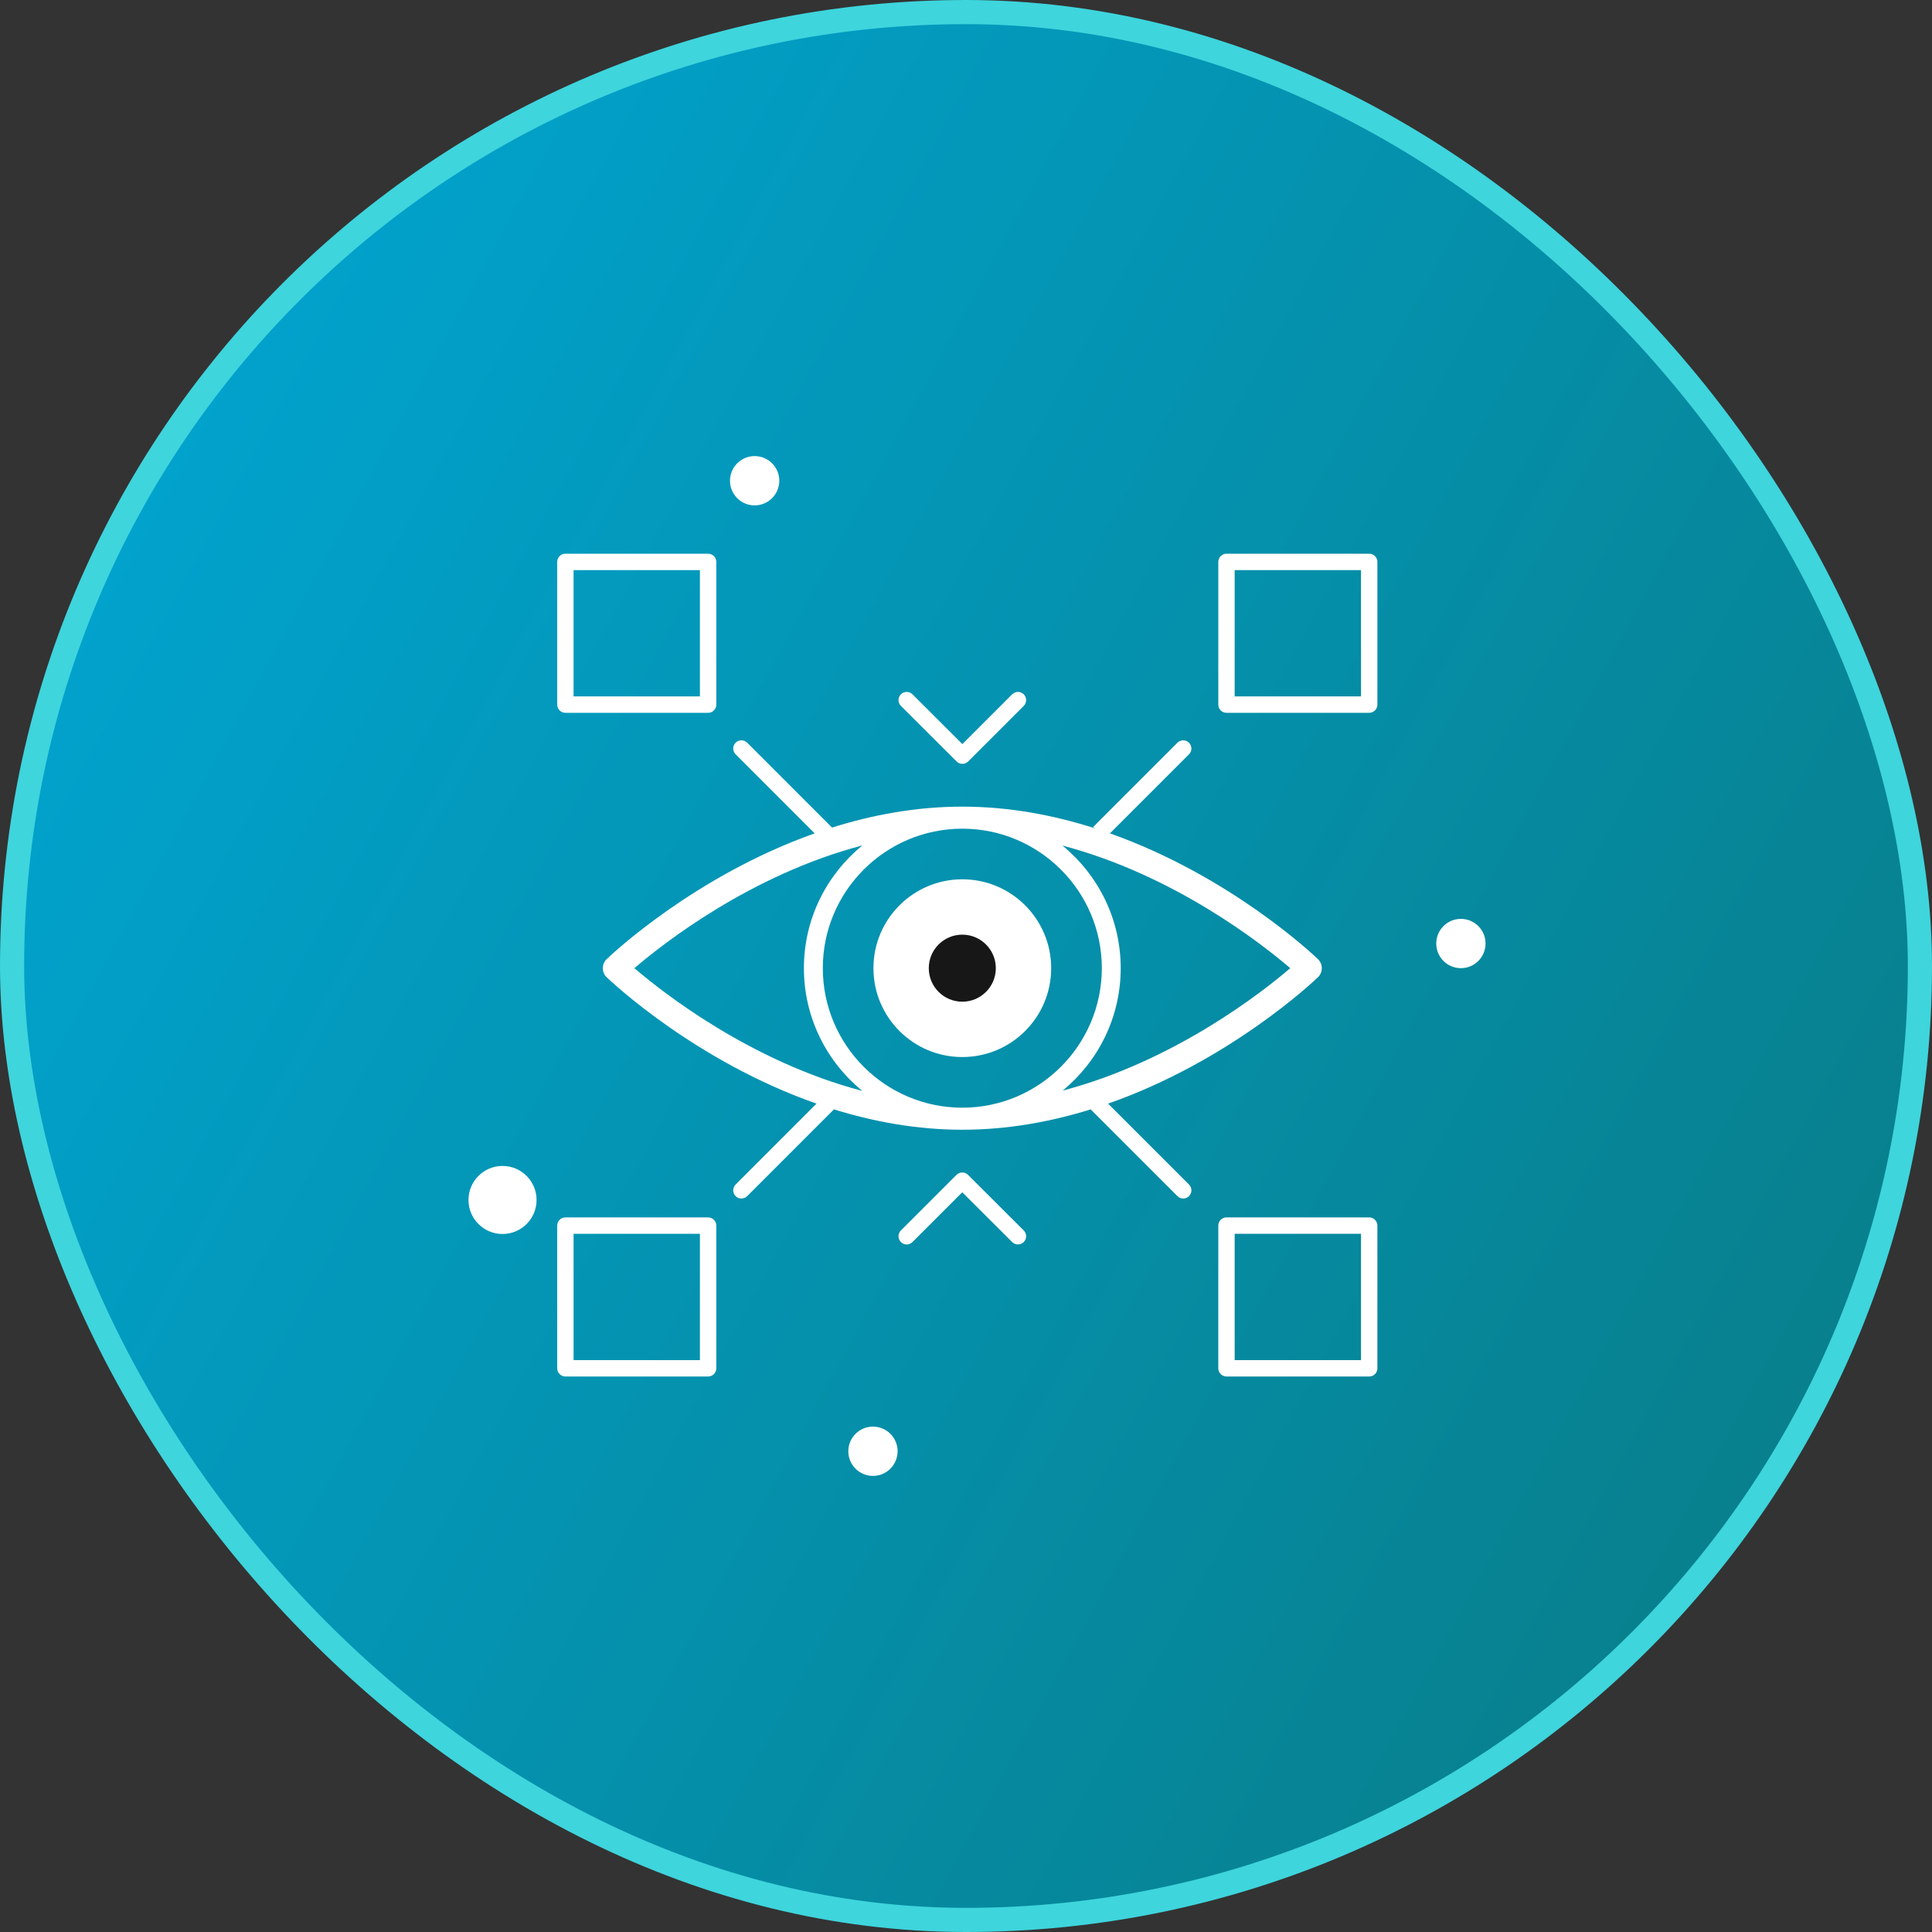 <svg width="80" height="80" viewBox="0 0 80 80" fill="none" xmlns="http://www.w3.org/2000/svg">
<rect x="0" y="0" width="80" height="80" fill="#333333" stroke="none"/>
<rect x="0.5" y="0.5" width="79" height="79" rx="39.5" fill="url(#paint0_linear_702_317)"/>
<rect x="0.5" y="0.5" width="79" height="79" rx="39.5" stroke="#3ED5DD"/>
<path d="M39.847 43.77C41.879 43.77 43.527 42.123 43.527 40.09C43.527 38.058 41.879 36.41 39.847 36.41C37.815 36.41 36.167 38.058 36.167 40.09C36.167 42.123 37.815 43.77 39.847 43.77Z" fill="white"/>
<path d="M39.847 41.478C40.613 41.478 41.235 40.857 41.235 40.09C41.235 39.324 40.613 38.702 39.847 38.702C39.08 38.702 38.459 39.324 38.459 40.09C38.459 40.857 39.08 41.478 39.847 41.478Z" fill="#171717"/>
<path d="M20.809 51.097C21.587 51.097 22.218 50.466 22.218 49.688C22.218 48.91 21.587 48.279 20.809 48.279C20.03 48.279 19.399 48.91 19.399 49.688C19.399 50.466 20.03 51.097 20.809 51.097Z" fill="white"/>
<path d="M60.492 40.09C61.056 40.09 61.513 39.633 61.513 39.07C61.513 38.506 61.056 38.049 60.492 38.049C59.929 38.049 59.472 38.506 59.472 39.07C59.472 39.633 59.929 40.09 60.492 40.09Z" fill="white"/>
<path d="M31.248 20.927C31.812 20.927 32.269 20.47 32.269 19.907C32.269 19.343 31.812 18.886 31.248 18.886C30.684 18.886 30.227 19.343 30.227 19.907C30.227 20.47 30.684 20.927 31.248 20.927Z" fill="white"/>
<path d="M36.148 61.114C36.711 61.114 37.168 60.657 37.168 60.093C37.168 59.53 36.711 59.073 36.148 59.073C35.584 59.073 35.127 59.53 35.127 60.093C35.127 60.657 35.584 61.114 36.148 61.114Z" fill="white"/>
<path d="M45.884 45.699C50.892 43.946 54.376 40.656 54.572 40.467C54.675 40.369 54.733 40.233 54.733 40.09C54.733 39.948 54.675 39.812 54.572 39.714C54.377 39.526 50.927 36.268 45.96 34.508L49.234 31.234C49.367 31.101 49.367 30.887 49.234 30.754C49.102 30.622 48.887 30.622 48.755 30.754L45.261 34.248C45.292 34.261 45.315 34.285 45.345 34.301C43.651 33.758 41.798 33.401 39.847 33.401C37.936 33.401 36.119 33.744 34.453 34.268L30.94 30.754C30.807 30.622 30.592 30.622 30.46 30.754C30.328 30.887 30.328 31.101 30.46 31.234L33.734 34.508C28.767 36.268 25.318 39.526 25.122 39.714C25.019 39.812 24.962 39.948 24.962 40.09C24.962 40.233 25.019 40.369 25.122 40.467C25.319 40.656 28.803 43.946 33.81 45.699L30.46 49.049C30.328 49.182 30.328 49.396 30.46 49.529C30.592 49.661 30.807 49.661 30.94 49.529L34.532 45.937C36.176 46.447 37.966 46.78 39.847 46.78C41.729 46.78 43.518 46.447 45.163 45.937L48.755 49.529C48.887 49.661 49.102 49.661 49.234 49.529C49.367 49.396 49.367 49.182 49.234 49.049L45.884 45.699ZM44.003 45.16C45.469 43.956 46.406 42.131 46.406 40.09C46.406 38.045 45.465 36.217 43.993 35.013C48.601 36.225 52.229 39.064 53.427 40.09C52.23 41.116 48.606 43.946 44.003 45.16ZM39.847 34.314C43.032 34.314 45.624 36.905 45.624 40.09C45.624 43.276 43.032 45.867 39.847 45.867C36.662 45.867 34.071 43.276 34.071 40.09C34.071 36.905 36.662 34.314 39.847 34.314ZM35.711 35.006C34.234 36.21 33.288 38.041 33.288 40.09C33.288 42.138 34.232 43.968 35.707 45.172C31.095 43.961 27.466 41.117 26.268 40.09C27.466 39.063 31.097 36.217 35.711 35.006ZM23.412 29.516H29.322C29.509 29.516 29.661 29.364 29.661 29.177V23.267C29.661 23.08 29.509 22.928 29.322 22.928H23.412C23.225 22.928 23.073 23.08 23.073 23.267V29.177C23.073 29.364 23.225 29.516 23.412 29.516ZM23.751 23.607H28.982V28.837H23.751V23.607ZM56.696 22.928H50.786C50.599 22.928 50.447 23.08 50.447 23.267V29.177C50.447 29.364 50.599 29.516 50.786 29.516H56.696C56.883 29.516 57.035 29.364 57.035 29.177V23.267C57.035 23.08 56.883 22.928 56.696 22.928ZM56.356 28.837H51.125V23.607H56.356V28.837ZM29.322 50.41H23.412C23.225 50.41 23.073 50.562 23.073 50.749V56.659C23.073 56.846 23.225 56.998 23.412 56.998H29.322C29.509 56.998 29.661 56.846 29.661 56.659V50.749C29.661 50.562 29.509 50.41 29.322 50.41ZM28.982 56.32H23.751V51.089H28.982L28.982 56.32ZM56.696 50.41H50.786C50.599 50.41 50.447 50.562 50.447 50.749V56.659C50.447 56.846 50.599 56.998 50.786 56.998H56.696C56.883 56.998 57.035 56.846 57.035 56.659V50.749C57.035 50.562 56.883 50.41 56.696 50.41ZM56.356 56.32H51.125V51.089H56.356V56.32Z" fill="white"/>
<path d="M39.611 31.531C39.677 31.597 39.764 31.63 39.85 31.63C39.937 31.63 40.024 31.597 40.09 31.531L42.391 29.23C42.523 29.097 42.523 28.883 42.391 28.75C42.259 28.618 42.044 28.618 41.911 28.75L39.85 30.812L37.784 28.75C37.651 28.617 37.436 28.618 37.304 28.751C37.172 28.883 37.172 29.098 37.305 29.23L39.611 31.531ZM40.085 48.65C39.952 48.517 39.738 48.517 39.605 48.65L37.304 50.951C37.172 51.083 37.172 51.298 37.304 51.43C37.437 51.563 37.652 51.563 37.784 51.43L39.845 49.369L41.912 51.431C42.044 51.563 42.259 51.563 42.391 51.43C42.523 51.298 42.523 51.083 42.391 50.951L40.085 48.65Z" fill="white"/>
<defs>
<linearGradient id="paint0_linear_702_317" x1="52.99" y1="147.143" x2="-46.916" y2="92.809" gradientUnits="userSpaceOnUse">
<stop stop-color="#0A767B"/>
<stop offset="1" stop-color="#00A7D6"/>
</linearGradient>
</defs>
</svg>
